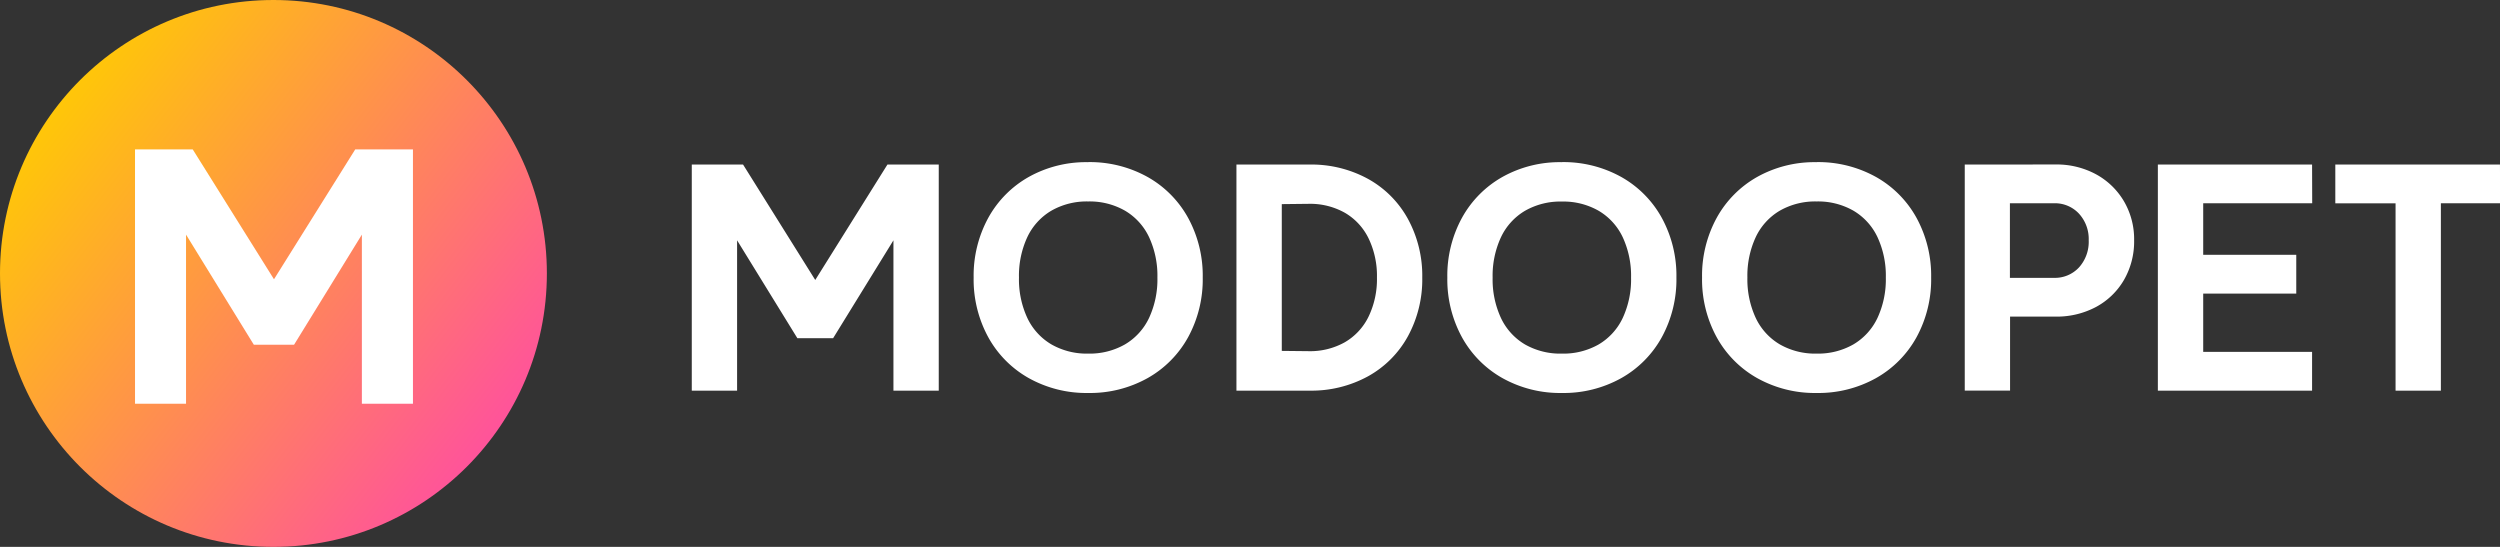 <svg xmlns="http://www.w3.org/2000/svg" xmlns:xlink="http://www.w3.org/1999/xlink" width="160" height="35" viewBox="0 0 160 35">
  <rect x="0" y="0" width="160" height="35" fill="#333333" stroke="none"/>
  <defs>
    <linearGradient id="linear-gradient" x1="0.852" y1="0.898" x2="0" y2="0.25" gradientUnits="objectBoundingBox">
      <stop offset="0" stop-color="#ff519d"/>
      <stop offset="1" stop-color="#ffcc01"/>
    </linearGradient>
  </defs>
  <g id="그룹_8" data-name="그룹 8" transform="translate(-51 -12)">
    <path id="패스_2" data-name="패스 2" d="M4.558-12.95v9.622h-2.9V-17.8H4.94l4.62,7.388L14.18-17.8h3.284V-3.328h-2.9V-12.95L10.705-6.688H8.414ZM27.028-5.7a4.552,4.552,0,0,0,2.358-.592,3.885,3.885,0,0,0,1.537-1.69,5.849,5.849,0,0,0,.535-2.587,5.849,5.849,0,0,0-.535-2.587,3.885,3.885,0,0,0-1.537-1.69,4.552,4.552,0,0,0-2.358-.592,4.552,4.552,0,0,0-2.358.592,3.885,3.885,0,0,0-1.537,1.69,5.849,5.849,0,0,0-.535,2.587,5.849,5.849,0,0,0,.535,2.587,3.885,3.885,0,0,0,1.537,1.69A4.552,4.552,0,0,0,27.028-5.7Zm-.019-12.256a7.6,7.6,0,0,1,3.809.945,6.711,6.711,0,0,1,2.606,2.625,7.714,7.714,0,0,1,.935,3.818,7.714,7.714,0,0,1-.935,3.818,6.711,6.711,0,0,1-2.606,2.625,7.561,7.561,0,0,1-3.79.945,7.561,7.561,0,0,1-3.79-.945,6.711,6.711,0,0,1-2.606-2.625,7.714,7.714,0,0,1-.935-3.818,7.714,7.714,0,0,1,.935-3.818,6.729,6.729,0,0,1,2.6-2.625A7.508,7.508,0,0,1,27.009-17.952Zm14.127,12.1a4.527,4.527,0,0,0,2.32-.573,3.834,3.834,0,0,0,1.518-1.642,5.526,5.526,0,0,0,.535-2.5,5.526,5.526,0,0,0-.535-2.5,3.834,3.834,0,0,0-1.518-1.642,4.527,4.527,0,0,0-2.32-.573l-1.718.019v9.393ZM41.193-17.8a7.546,7.546,0,0,1,3.742.916,6.49,6.49,0,0,1,2.558,2.568,7.6,7.6,0,0,1,.916,3.751,7.6,7.6,0,0,1-.916,3.751,6.49,6.49,0,0,1-2.558,2.568,7.546,7.546,0,0,1-3.742.916H36.516V-17.8ZM57.344-5.7A4.552,4.552,0,0,0,59.7-6.288a3.885,3.885,0,0,0,1.537-1.69,5.849,5.849,0,0,0,.535-2.587,5.849,5.849,0,0,0-.535-2.587A3.885,3.885,0,0,0,59.7-14.84a4.552,4.552,0,0,0-2.358-.592,4.552,4.552,0,0,0-2.358.592,3.885,3.885,0,0,0-1.537,1.69,5.848,5.848,0,0,0-.535,2.587,5.848,5.848,0,0,0,.535,2.587,3.885,3.885,0,0,0,1.537,1.69A4.552,4.552,0,0,0,57.344-5.7Zm-.019-12.256a7.6,7.6,0,0,1,3.809.945,6.711,6.711,0,0,1,2.606,2.625,7.714,7.714,0,0,1,.935,3.818,7.714,7.714,0,0,1-.935,3.818,6.711,6.711,0,0,1-2.606,2.625,7.561,7.561,0,0,1-3.79.945,7.561,7.561,0,0,1-3.79-.945,6.711,6.711,0,0,1-2.606-2.625,7.714,7.714,0,0,1-.935-3.818,7.714,7.714,0,0,1,.935-3.818,6.729,6.729,0,0,1,2.6-2.625A7.508,7.508,0,0,1,57.325-17.952ZM73.647-5.7a4.552,4.552,0,0,0,2.358-.592,3.885,3.885,0,0,0,1.537-1.69,5.848,5.848,0,0,0,.535-2.587,5.848,5.848,0,0,0-.535-2.587,3.885,3.885,0,0,0-1.537-1.69,4.552,4.552,0,0,0-2.358-.592,4.552,4.552,0,0,0-2.358.592,3.885,3.885,0,0,0-1.537,1.69,5.848,5.848,0,0,0-.535,2.587,5.848,5.848,0,0,0,.535,2.587,3.885,3.885,0,0,0,1.537,1.69A4.552,4.552,0,0,0,73.647-5.7Zm-.019-12.256a7.6,7.6,0,0,1,3.809.945,6.711,6.711,0,0,1,2.606,2.625,7.714,7.714,0,0,1,.935,3.818,7.714,7.714,0,0,1-.935,3.818,6.711,6.711,0,0,1-2.606,2.625,7.561,7.561,0,0,1-3.79.945,7.561,7.561,0,0,1-3.79-.945,6.711,6.711,0,0,1-2.606-2.625,7.714,7.714,0,0,1-.935-3.818,7.714,7.714,0,0,1,.935-3.818,6.729,6.729,0,0,1,2.6-2.625A7.508,7.508,0,0,1,73.628-17.952Zm15.2,7.407a2.1,2.1,0,0,0,1.613-.668,2.451,2.451,0,0,0,.62-1.737,2.4,2.4,0,0,0-.62-1.7,2.1,2.1,0,0,0-1.613-.668H86.018v4.773Zm.1-7.255a5.283,5.283,0,0,1,2.606.63,4.658,4.658,0,0,1,1.785,1.728,4.8,4.8,0,0,1,.649,2.491,4.927,4.927,0,0,1-.649,2.539,4.569,4.569,0,0,1-1.785,1.728,5.348,5.348,0,0,1-2.606.62h-2.9v4.735h-2.9V-17.8Zm16.437,2.482H98.389v3.3h5.956v2.482H98.389V-5.81h6.968v2.482h-9.87V-17.8h9.87Zm12.027,0H113.6V-3.328h-2.9V-15.317h-3.856V-17.8h10.538Z" transform="translate(93.616 40.331)" fill="#fff"/>
    <g id="그룹_1" data-name="그룹 1" transform="translate(51 12)">
      <circle id="타원_1" data-name="타원 1" cx="17.5" cy="17.5" r="17.5" fill="url(#linear-gradient)"/>
      <path id="패스_1" data-name="패스 1" d="M5.128-14.525V-3.7H1.863V-19.98H5.557l5.2,8.312,5.2-8.312h3.694V-3.7H16.382V-14.525L12.043-7.48H9.466Z" transform="translate(6.778 29.541)" fill="#fff"/>
    </g>
  </g>
</svg>
